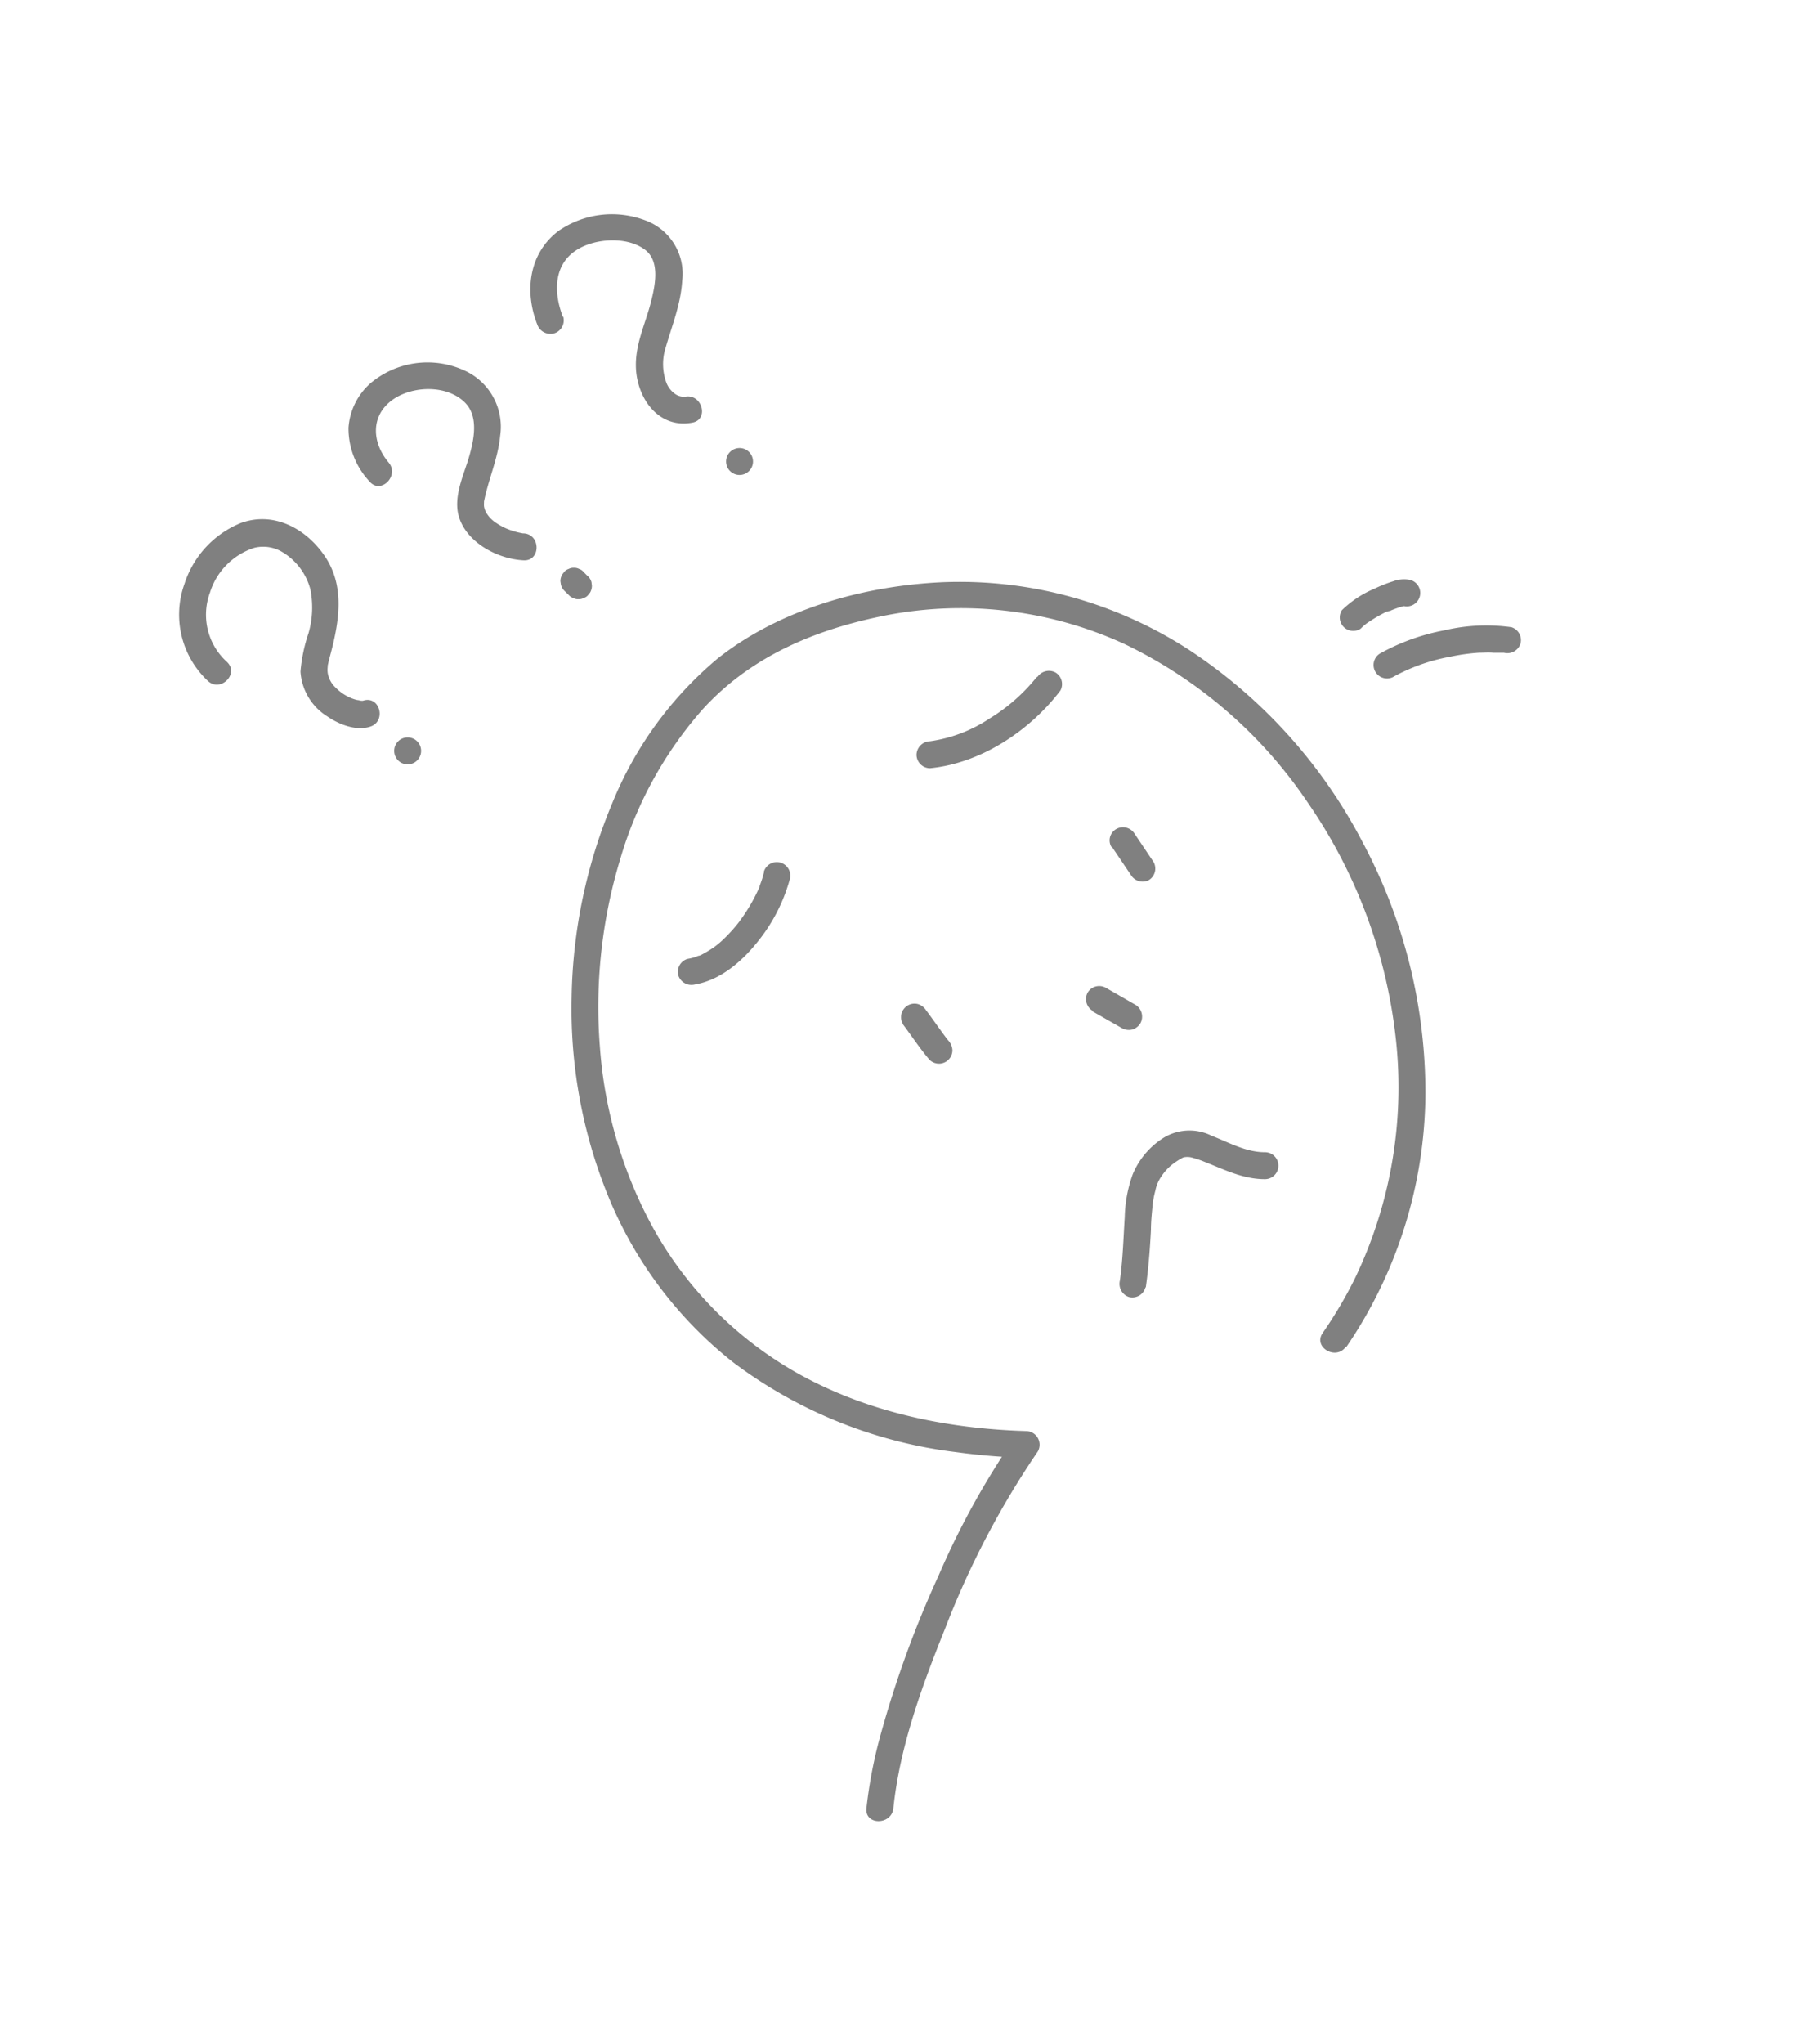 <svg xmlns="http://www.w3.org/2000/svg" viewBox="0 0 200 227.59"><defs><style>.cls-1{fill:gray;}</style></defs><g id="w"><path class="cls-1" d="M127.67,143.31c.3-2.12.46-4.25.57-6.38,0-.83.08-1.66.16-2.48a10.12,10.12,0,0,1,.33-1.87,4.07,4.07,0,0,1,.66-1.57,5.66,5.66,0,0,1,1.25-1.37,8.28,8.28,0,0,1,.85-.57s.41-.22.23-.15l.29-.08h.06a2,2,0,0,1,.89.1,10.48,10.48,0,0,1,1.23.42c2.22.87,4.3,1.94,6.75,1.94a1.5,1.5,0,0,0,0-3c-2.12,0-4-1.08-5.95-1.84a5.53,5.53,0,0,0-5.48.32,8.78,8.78,0,0,0-3.31,4,15,15,0,0,0-.88,4.74c-.15,2.36-.21,4.72-.54,7.06a1.55,1.55,0,0,0,1,1.84,1.51,1.51,0,0,0,1.84-1.05Z"/><path class="cls-1" d="M121.72,112.61l3.28,1.87a1.57,1.57,0,0,0,1.16.16,1.59,1.59,0,0,0,.9-.69,1.54,1.54,0,0,0-.54-2.06L123.23,110a1.52,1.52,0,0,0-1.16-.15,1.49,1.49,0,0,0-.89.69,1.52,1.52,0,0,0,.54,2Z"/><path class="cls-1" d="M123.88,94.28,126,97.42a1.56,1.56,0,0,0,.89.69A1.52,1.52,0,0,0,128,98a1.5,1.5,0,0,0,.54-2l-2.11-3.14a1.55,1.55,0,0,0-.9-.69,1.5,1.5,0,0,0-1.84,1,1.45,1.45,0,0,0,.15,1.15Z"/><path class="cls-1" d="M100.56,114c1,1.32,1.9,2.71,3,4a1.5,1.5,0,0,0,1.06.44,1.5,1.5,0,0,0,1.5-1.5,1.76,1.76,0,0,0-.44-1.06,4,4,0,0,1-.26-.32l.23.3c-.85-1.1-1.62-2.25-2.46-3.36a1.66,1.66,0,0,0-.89-.69,1.5,1.5,0,0,0-1.85,1.05,1.51,1.51,0,0,0,.15,1.16Z"/><path class="cls-1" d="M115.56,75.33A20.15,20.15,0,0,1,110.27,80a16,16,0,0,1-6.65,2.54,1.54,1.54,0,0,0-1.5,1.5,1.51,1.51,0,0,0,1.5,1.5c5.68-.55,11.13-4.18,14.53-8.65a1.51,1.51,0,0,0-.53-2,1.54,1.54,0,0,0-2.06.54Z"/><path class="cls-1" d="M85.13,97.1a11.19,11.19,0,0,1-.47,1.49c0,.07-.18.41,0,.1-.05.12-.1.23-.16.35-.13.28-.27.56-.41.84-.28.54-.59,1.08-.92,1.59-.19.29-.38.58-.58.85l-.26.36c-.11.14-.12.16,0,0l-.14.18a17.17,17.17,0,0,1-1.34,1.49c-.21.21-.42.41-.64.6l-.45.37c.2-.16-.11.08-.15.11a12.41,12.41,0,0,1-1.53.92c-.16.07-.16.07,0,0l-.18.07c-.15,0-.29.11-.44.15a6.63,6.63,0,0,1-.88.21,1.51,1.51,0,0,0-1,1.84,1.54,1.54,0,0,0,1.85,1c2.81-.47,5.21-2.54,6.94-4.7A19.07,19.07,0,0,0,88,97.9a1.5,1.5,0,0,0-2.9-.8Z"/><path class="cls-1" d="M65.49,64.16l-.44-.44L65,63.66a1,1,0,0,0-.48-.31,1.15,1.15,0,0,0-.58-.13,1.17,1.17,0,0,0-.58.13,1.14,1.14,0,0,0-.48.31l-.23.3a1.48,1.48,0,0,0-.21.76l.06.4a1.47,1.47,0,0,0,.38.66l.45.44.06.06a1.11,1.11,0,0,0,.49.31,1,1,0,0,0,.57.13,1.06,1.06,0,0,0,.58-.13,1,1,0,0,0,.48-.31l.24-.3a1.54,1.54,0,0,0,.2-.76l-.05-.4a1.49,1.49,0,0,0-.39-.66Z"/><path class="cls-1" d="M82.4,52.89a1.5,1.5,0,0,0,0-3,1.5,1.5,0,0,0,0,3Z"/><path class="cls-1" d="M150,150a50.54,50.54,0,0,0,8.82-28.1,59.2,59.2,0,0,0-7-28.12,57.27,57.27,0,0,0-19.13-21.28,47,47,0,0,0-27.67-7.67c-8.78.4-18.14,3-25.09,8.52A41.25,41.25,0,0,0,68.2,89.48a58.18,58.18,0,0,0-4.51,21.62,55.23,55.23,0,0,0,4.1,22.15,45.43,45.43,0,0,0,13.89,18.44,51.64,51.64,0,0,0,24.82,10,73.55,73.55,0,0,0,7.84.65l-1.29-2.25a89.84,89.84,0,0,0-8.48,15.37,117,117,0,0,0-6.37,17.41,52.1,52.1,0,0,0-1.66,8.48c-.2,1.92,2.8,1.9,3,0,.71-6.86,3.2-13.65,5.76-20a96.43,96.43,0,0,1,10.34-19.74,1.52,1.52,0,0,0-1.3-2.26c-9.07-.27-18.2-2.19-26.11-6.8a41.91,41.91,0,0,1-15.39-15.69,49.37,49.37,0,0,1-6-20.29,56.57,56.57,0,0,1,2.25-20.85A43.72,43.72,0,0,1,78.4,78.86c5.16-5.59,11.92-8.55,19.35-10.14a43.72,43.72,0,0,1,27.56,3A51.39,51.39,0,0,1,145.7,89.35a57.19,57.19,0,0,1,9.74,25.6A49.1,49.1,0,0,1,151,142.28a47.49,47.49,0,0,1-3.63,6.15c-1.1,1.59,1.5,3.1,2.59,1.52Z"/><path class="cls-1" d="M151.61,70c.19-.2.4-.37.6-.55-.4.35,0,0,.13-.08l.41-.27a16.86,16.86,0,0,1,1.77-1L155,68l-.08,0,.2-.08c.27-.11.54-.21.81-.29a5.06,5.06,0,0,1,.67-.17c.15,0,.26,0-.23,0a.4.4,0,0,0,.11,0h.09c.19,0-.49-.1-.27,0a1.5,1.5,0,1,0,.8-2.89,3.44,3.44,0,0,0-1.85.15,15.49,15.49,0,0,0-2.08.82,11.64,11.64,0,0,0-3.66,2.41A1.5,1.5,0,0,0,151.61,70Z"/><path class="cls-1" d="M155.2,75.39a20.73,20.73,0,0,1,6.32-2.25,22.44,22.44,0,0,1,3.26-.46c.53,0,1.05-.05,1.58,0l.72,0,.31,0c-.3,0,.15,0,.17,0a1.54,1.54,0,0,0,1.85-1,1.51,1.51,0,0,0-1-1.84,20.25,20.25,0,0,0-7.44.34,23.71,23.71,0,0,0-7.23,2.6,1.5,1.5,0,0,0,1.51,2.59Z"/><path class="cls-1" d="M25.28,73.7A7.08,7.08,0,0,1,23.39,66a7.62,7.62,0,0,1,4.94-5,4.13,4.13,0,0,1,3.11.46,6.89,6.89,0,0,1,3.14,4.16,10.29,10.29,0,0,1-.21,4.9,17.86,17.86,0,0,0-.89,4.26,6.35,6.35,0,0,0,3,5c1.29.89,3.21,1.65,4.78,1.13,1.83-.6,1.05-3.5-.8-2.89-.07,0-.42.08-.08,0A2.06,2.06,0,0,1,40,78c.29,0-.24-.06-.24-.06a5,5,0,0,1-.51-.16,5.21,5.21,0,0,1-1.85-1.21,2.86,2.86,0,0,1-.89-1.66,2.74,2.74,0,0,1,0-.64c0,.36,0-.1,0-.14q.12-.56.27-1.11c1-3.75,1.72-7.76-.65-11.18-2.08-3-5.62-4.91-9.25-3.62A10.9,10.9,0,0,0,20.56,65a10.1,10.1,0,0,0,2.6,10.82c1.41,1.31,3.54-.8,2.12-2.12Z"/><path class="cls-1" d="M43.3,51.5c-1.86-2.21-2.06-5.2.46-7,2.23-1.57,6.07-1.68,8.07.35,1.51,1.54,1,4.09.41,6.1s-1.81,4.47-1.07,6.71c.94,2.83,4.33,4.59,7.17,4.73,1.93.1,1.92-2.9,0-3-.06,0-.44,0-.09,0l-.35-.07a8.11,8.11,0,0,1-.88-.24,7,7,0,0,1-1.72-.84,3.52,3.52,0,0,1-1.11-1.13,2.19,2.19,0,0,1-.26-.73,2.94,2.94,0,0,1,0-.42c0-.62-.06.21,0-.12.49-2.48,1.56-4.77,1.8-7.32a6.87,6.87,0,0,0-4.06-7.3A9.86,9.86,0,0,0,41.25,42.7a7.27,7.27,0,0,0-2.42,4.92,8.63,8.63,0,0,0,2.35,6c1.25,1.47,3.36-.66,2.12-2.12Z"/><path class="cls-1" d="M62.71,35.26c-1-2.58-1.09-5.72,1.5-7.4,2-1.31,5.58-1.58,7.62-.08,1.75,1.28,1.18,4,.66,6-.61,2.33-1.69,4.53-1.64,7,.06,3.47,2.47,7,6.29,6.28,1.89-.35,1.09-3.24-.8-2.89a1.7,1.7,0,0,1-1-.23,2.72,2.72,0,0,1-1.07-1.27,6,6,0,0,1-.09-4c.71-2.46,1.67-4.81,1.83-7.39a6.33,6.33,0,0,0-4.14-6.75,10.48,10.48,0,0,0-9.65,1.19c-3.3,2.5-3.8,6.72-2.36,10.41a1.56,1.56,0,0,0,1.85,1,1.51,1.51,0,0,0,1.05-1.85Z"/><path class="cls-1" d="M45.42,85.11a1.5,1.5,0,0,0,0-3,1.5,1.5,0,0,0,0,3Z"/></g></svg>